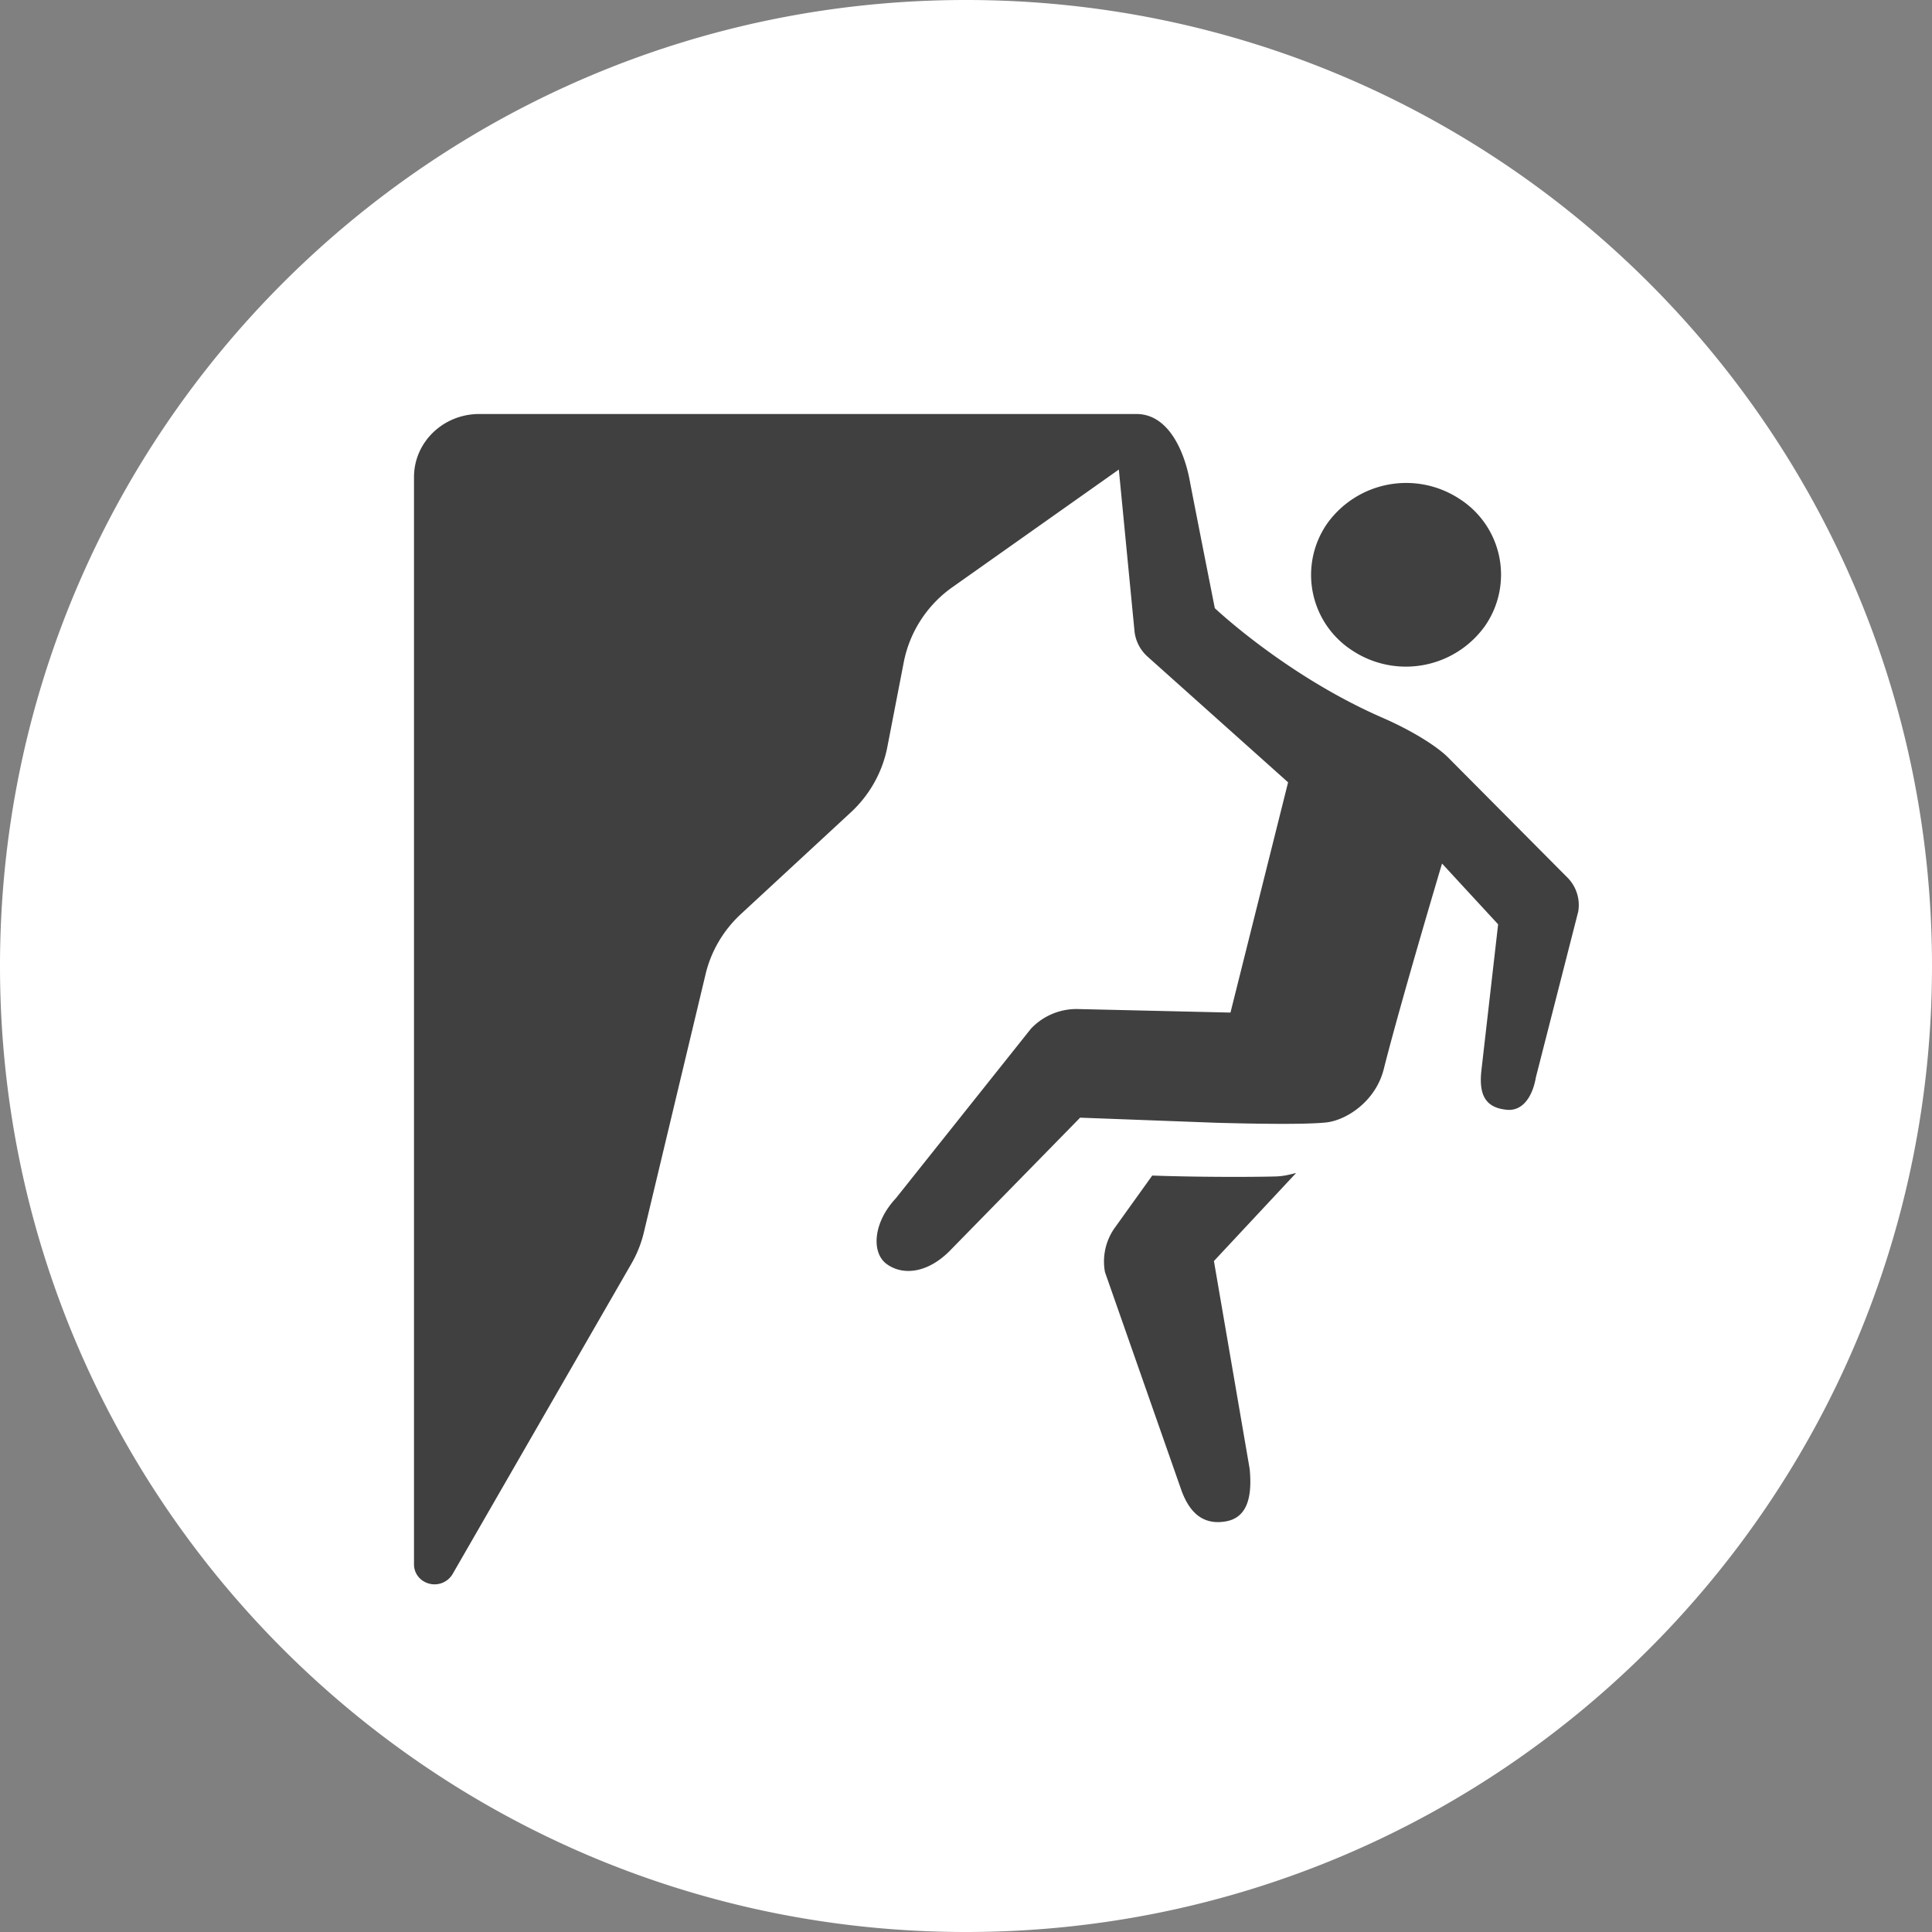 <svg width="28" height="28" viewBox="0 0 28 28" xmlns="http://www.w3.org/2000/svg"><rect x="0" y="0" width="28" height="28" fill="#808080" stroke="none"/><title>B8BE086B-151A-4EC9-816D-F59B6695CD85</title><g fill="none" fill-rule="evenodd"><circle fill="#000" opacity=".5" cx="14" cy="14" r="13"/><path d="M14 28C6.268 28 0 21.732 0 14S6.268 0 14 0s14 6.268 14 14-6.268 14-14 14zm5.605-18.568a1.409 1.409 0 0 0 1.913-.355 1.303 1.303 0 0 0-.368-1.848 1.408 1.408 0 0 0-1.913.355 1.304 1.304 0 0 0 .368 1.848zm-1.116 7.618c-.419.011-1.21.008-1.79-.013l-.537.749a.842.842 0 0 0-.148.65l1.109 3.166c.141.384.367.495.643.447.314-.055.384-.361.345-.761l-.518-3.012L18.784 17c-.092.022-.179.047-.295.05zm4.234-4.325l-1.716-1.727c-.171-.181-.557-.416-.971-.596-1.399-.61-2.43-1.588-2.43-1.588s-.277-1.397-.366-1.863c-.073-.385-.294-.951-.77-.951H6.946C6.423 6 6 6.409 6 6.914v15.759c0 .132.091.246.223.279a.303.303 0 0 0 .336-.139l2.589-4.494c.083-.143.145-.297.183-.457l.895-3.744c.079-.333.258-.636.513-.872l1.591-1.472c.274-.253.458-.583.529-.943l.239-1.234a1.74 1.74 0 0 1 .712-1.092l2.405-1.7.228 2.351a.575.575 0 0 0 .188.36l2.037 1.822-.835 3.337-2.205-.051a.907.907 0 0 0-.687.285l-1.959 2.459c-.332.356-.352.786-.136.948.242.18.616.136.948-.218l1.86-1.9 1.973.074c.547.015 1.274.028 1.587-.004.3-.03.723-.308.84-.772.248-.983.845-2.981.845-2.981l.813.881-.241 2.106c-.041.347.042.553.371.582.224.02.369-.188.417-.47l.614-2.403a.565.565 0 0 0-.15-.486z" fill="#FFF"/></g></svg>